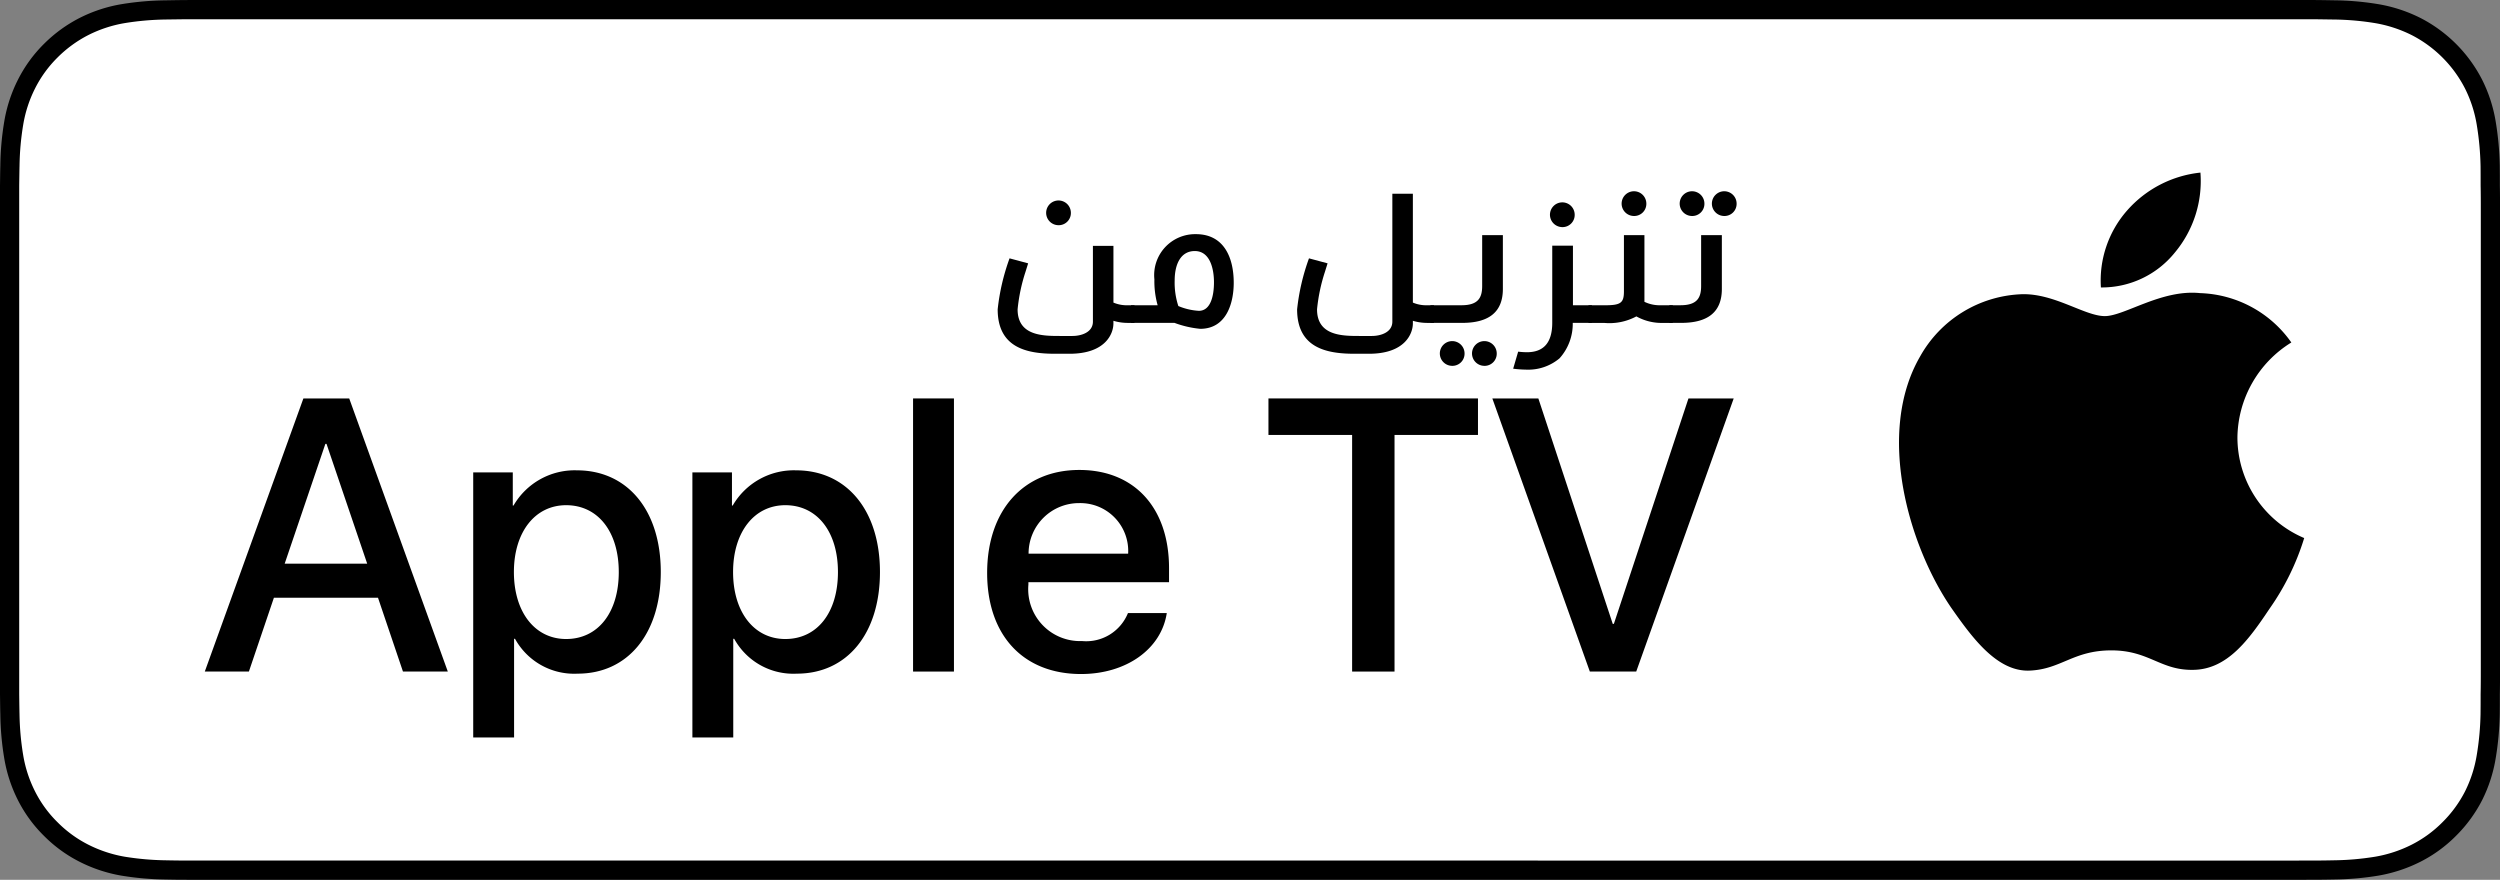 <svg id="Layer_3" data-name="Layer 3" xmlns="http://www.w3.org/2000/svg" width="113.664" height="40" viewBox="0 0 113.664 40">
  <rect x="0" y="0" width="113.664" height="40" fill="#808080" stroke="none"/>
  <title>Download_on_Apple_TV_Badge_AR_wht_102417</title>
  <g>
    <g>
      <path d="M104.135,0H9.535C9.168,0,8.806,0,8.44.002c-.306.002-.61.008-.919.013A13.214,13.214,0,0,0,5.517.191a6.665,6.665,0,0,0-1.901.627A6.438,6.438,0,0,0,1.998,1.997,6.258,6.258,0,0,0,.819,3.618a6.601,6.601,0,0,0-.625,1.903,12.993,12.993,0,0,0-.179,2.002C.006,7.83.005,8.138,0,8.445V31.559c.005.31.006.611.015.922a12.995,12.995,0,0,0,.179,2.002,6.588,6.588,0,0,0,.625,1.904A6.207,6.207,0,0,0,1.998,38.001a6.274,6.274,0,0,0,1.619,1.179,6.702,6.702,0,0,0,1.901.631,13.456,13.456,0,0,0,2.004.177c.309.007.613.011.919.011C8.806,40,9.168,40,9.535,40h94.6c.359,0,.725,0,1.084-.002.305,0,.617-.004.922-.011a13.278,13.278,0,0,0,2-.177,6.805,6.805,0,0,0,1.908-.631,6.277,6.277,0,0,0,1.617-1.179,6.395,6.395,0,0,0,1.182-1.614,6.604,6.604,0,0,0,.619-1.904,13.508,13.508,0,0,0,.186-2.002c.004-.311.004-.611.004-.922.008-.363.008-.725.008-1.094V9.536c0-.366,0-.729-.008-1.092,0-.307,0-.614-.004-.921a13.51,13.51,0,0,0-.186-2.002,6.618,6.618,0,0,0-.619-1.903,6.466,6.466,0,0,0-2.799-2.8,6.767,6.767,0,0,0-1.908-.627,13.042,13.042,0,0,0-2-.177c-.305-.005-.617-.011-.922-.013-.359-.002-.725-.002-1.084-.002Z" transform="translate(-0 0)"/>
      <path d="M8.445,39.125c-.305,0-.602-.004-.904-.011a12.684,12.684,0,0,1-1.869-.163,5.883,5.883,0,0,1-1.657-.548,5.406,5.406,0,0,1-1.397-1.017,5.321,5.321,0,0,1-1.021-1.397,5.722,5.722,0,0,1-.543-1.657,12.413,12.413,0,0,1-.167-1.875C.881,32.247.873,31.545.873,31.545V8.444s.009-.691.015-.895a12.371,12.371,0,0,1,.166-1.872,5.756,5.756,0,0,1,.543-1.662A5.373,5.373,0,0,1,2.612,2.618,5.565,5.565,0,0,1,4.014,1.595a5.823,5.823,0,0,1,1.653-.544A12.584,12.584,0,0,1,7.543.887L8.445.875h96.769l.913.013a12.388,12.388,0,0,1,1.858.163,5.939,5.939,0,0,1,1.671.548,5.594,5.594,0,0,1,2.415,2.42,5.763,5.763,0,0,1,.535,1.649,12.996,12.996,0,0,1,.174,1.887c.003.283.003.587.003.89.008.375.008.732.008,1.092V30.465c0,.363,0,.718-.008,1.075,0,.325,0,.623-.004.93a12.73,12.73,0,0,1-.171,1.853,5.74,5.74,0,0,1-.54,1.67,5.481,5.481,0,0,1-1.016,1.386,5.413,5.413,0,0,1-1.399,1.022,5.862,5.862,0,0,1-1.668.55,12.545,12.545,0,0,1-1.869.163c-.293.007-.6.011-.897.011l-1.084.002Z" transform="translate(-0 0)" style="fill: #fff"/>
    </g>
    <g id="_Group_" data-name=" Group ">
      <g id="_Group_2" data-name=" Group 2">
        <path id="_Path_" data-name=" Path " d="M101.726,19.889a5.146,5.146,0,0,1,2.451-4.318,5.268,5.268,0,0,0-4.15-2.244c-1.746-.183-3.439,1.045-4.329,1.045-.907,0-2.277-1.027-3.752-.996a5.527,5.527,0,0,0-4.651,2.837c-2.011,3.482-.511,8.599,1.415,11.414.964,1.378,2.09,2.918,3.564,2.863,1.442-.06,1.981-.92,3.722-.92,1.725,0,2.23.92,3.734.885,1.548-.025,2.523-1.384,3.453-2.776a11.399,11.399,0,0,0,1.579-3.216A4.973,4.973,0,0,1,101.726,19.889Z" transform="translate(-0 0)"/>
        <path id="_Path_2" data-name=" Path 2" d="M98.885,11.477a5.067,5.067,0,0,0,1.159-3.63,5.155,5.155,0,0,0-3.336,1.726,4.821,4.821,0,0,0-1.189,3.496A4.263,4.263,0,0,0,98.885,11.477Z" transform="translate(-0 0)"/>
      </g>
    </g>
    <g>
      <path d="M48.627,16.084h-.653c-1.272,0-2.614-.261-2.614-2.021a9.812,9.812,0,0,1,.54-2.317l.845.227-.122.392a7.928,7.928,0,0,0-.357,1.699c0,1.211,1.159,1.211,1.943,1.211h.549c.392,0,.932-.157.932-.653V11.178h.933v2.579a1.536,1.536,0,0,0,.636.122h.322v.802H51.258a2.264,2.264,0,0,1-.636-.096V14.707C50.623,15.16,50.274,16.084,48.627,16.084Zm-.531-5.846A.562.562,0,1,1,48.688,9.671a.553.553,0,0,1-.537.568Q48.123,10.239,48.096,10.237Z" transform="translate(-0 0)"/>
      <path d="M52.633,13.879a4.019,4.019,0,0,1-.148-1.176A1.863,1.863,0,0,1,54.375,10.646c1.237,0,1.717,1.011,1.717,2.213,0,.889-.314,2.091-1.525,2.091a4.586,4.586,0,0,1-1.167-.27h-1.978v-.802Zm.941.035a2.817,2.817,0,0,0,.932.218c.54,0,.688-.688.688-1.298,0-.584-.166-1.42-.872-1.42-.636,0-.915.592-.915,1.342A3.419,3.419,0,0,0,53.574,13.914Z" transform="translate(-0 0)"/>
      <path d="M62.241,16.084h-.653c-1.272,0-2.614-.261-2.614-2.021a9.812,9.812,0,0,1,.54-2.317l.845.227-.122.392a7.928,7.928,0,0,0-.357,1.699c0,1.211,1.159,1.211,1.943,1.211h.549c.392,0,.932-.157.932-.653V8.808h.933v4.949a1.536,1.536,0,0,0,.636.122h.322v.802h-.322a2.266,2.266,0,0,1-.636-.096V14.707C64.236,15.16,63.888,16.084,62.241,16.084Z" transform="translate(-0 0)"/>
      <path d="M68.329,10.69v2.448c0,1.037-.619,1.542-1.847,1.542H65.035v-.802h1.412c.741,0,.941-.322.941-.871V10.69Zm-2.335,5.942a.562.562,0,1,1,.593-.566.553.553,0,0,1-.593.566Zm1.464,0a.562.562,0,1,1,.592-.566.553.553,0,0,1-.537.568Q67.485,16.634,67.458,16.632Z" transform="translate(-0 0)"/>
      <path d="M69.024,15.988a3.477,3.477,0,0,0,.4.026c.767,0,1.15-.444,1.15-1.342V11.169h.941v2.709h.862v.802h-.871a2.344,2.344,0,0,1-.601,1.612,2.215,2.215,0,0,1-1.516.514,5.182,5.182,0,0,1-.592-.043Zm1.978-5.664a.562.562,0,1,1,.592-.566.553.553,0,0,1-.537.568q-.027.001-.055-.001Z" transform="translate(-0 0)"/>
      <path d="M75.471,14.681a2.349,2.349,0,0,1-1.072-.296,2.598,2.598,0,0,1-1.472.296h-.706v-.802H72.979c.715,0,.854-.113.854-.636V10.69h.932v3.032a1.596,1.596,0,0,0,.706.157h.584v.802ZM74.26,9.819a.562.562,0,1,1,.592-.566.552.552,0,0,1-.592.566Z" transform="translate(-0 0)"/>
      <path d="M78.285,10.69v2.448c0,1.037-.619,1.542-1.848,1.542h-.54v-.802h.505c.741,0,.941-.322.941-.871V10.69ZM76.899,9.819a.562.562,0,1,1,.593-.566.552.552,0,0,1-.593.566Zm1.464,0a.562.562,0,1,1,.593-.566.552.552,0,0,1-.593.566Z" transform="translate(-0 0)"/>
    </g>
    <g>
      <path d="M17.186,27.177h-4.733l-1.137,3.356H9.311l4.483-12.418h2.083l4.483,12.418h-2.039Zm-4.243-1.549h3.752L14.845,20.181h-.052Z" transform="translate(-0 0)"/>
      <path d="M30.043,26.007c0,2.813-1.506,4.621-3.778,4.621a3.069,3.069,0,0,1-2.849-1.584h-.043v4.484H21.515V21.479h1.799v1.506h.034a3.212,3.212,0,0,1,2.883-1.601C28.529,21.385,30.043,23.201,30.043,26.007Zm-1.91,0c0-1.833-.947-3.038-2.393-3.038-1.42,0-2.375,1.23-2.375,3.038,0,1.824.955,3.046,2.375,3.046C27.186,29.053,28.133,27.856,28.133,26.007Z" transform="translate(-0 0)"/>
      <path d="M40.008,26.007c0,2.813-1.506,4.621-3.778,4.621a3.069,3.069,0,0,1-2.849-1.584h-.043v4.484h-1.858V21.479h1.799v1.506h.034a3.212,3.212,0,0,1,2.883-1.601C38.493,21.385,40.008,23.201,40.008,26.007Zm-1.91,0c0-1.833-.947-3.038-2.393-3.038-1.42,0-2.375,1.23-2.375,3.038,0,1.824.955,3.046,2.375,3.046C37.151,29.053,38.098,27.856,38.098,26.007Z" transform="translate(-0 0)"/>
      <path d="M41.513,18.115h1.859v12.418H41.513Z" transform="translate(-0 0)"/>
      <path d="M53.048,27.874c-.25,1.644-1.851,2.771-3.898,2.771-2.634,0-4.269-1.765-4.269-4.596,0-2.84,1.644-4.682,4.19-4.682,2.505,0,4.08,1.721,4.08,4.466v.637H46.757v.112a2.358,2.358,0,0,0,2.436,2.564A2.048,2.048,0,0,0,51.283,27.874Zm-6.282-2.702h4.526a2.177,2.177,0,0,0-2.053-2.295q-.084-.005-.168-.003a2.292,2.292,0,0,0-2.306,2.278c0,.007-0.0.013,0,.02Z" transform="translate(-0 0)"/>
      <path d="M61.475,30.533V19.775H57.671V18.115h9.526v1.66H63.403V30.533Z" transform="translate(-0 0)"/>
      <path d="M72.283,30.533l-4.433-12.418h2.092l3.382,10.249h.052l3.391-10.249h2.057l-4.432,12.418Z" transform="translate(-0 0)"/>
    </g>
  </g>
</svg>

